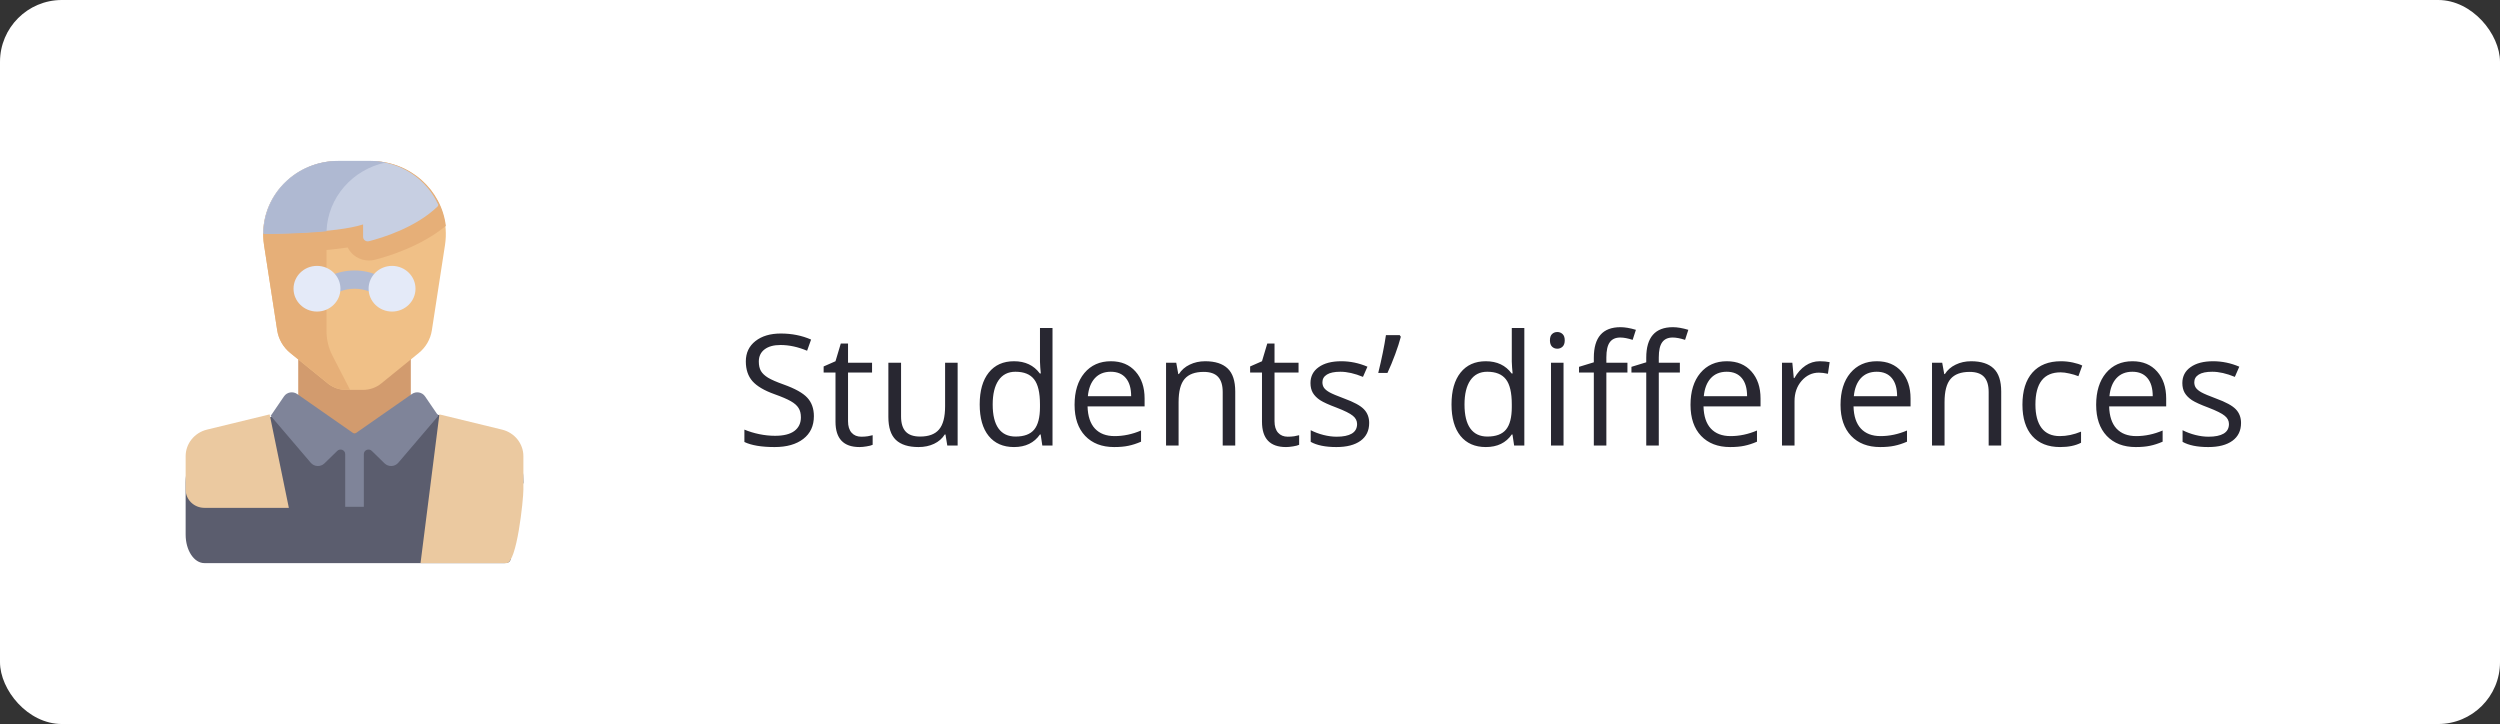 <svg width="404" height="117" viewBox="0 0 404 117" fill="none" xmlns="http://www.w3.org/2000/svg">
<rect x="0" y="0" width="404" height="117" fill="#333333" stroke="none"/>
<rect width="404" height="117" rx="10" fill="white"/>
<path d="M131.524 67.251C131.524 68.822 130.955 70.047 129.815 70.926C128.676 71.805 127.13 72.244 125.177 72.244C123.061 72.244 121.433 71.972 120.294 71.426V69.424C121.026 69.734 121.824 69.978 122.687 70.157C123.549 70.336 124.404 70.425 125.25 70.425C126.633 70.425 127.675 70.165 128.375 69.644C129.075 69.115 129.425 68.383 129.425 67.447C129.425 66.828 129.299 66.324 129.046 65.933C128.802 65.534 128.387 65.168 127.801 64.835C127.223 64.501 126.34 64.122 125.152 63.699C123.492 63.105 122.304 62.401 121.588 61.587C120.88 60.774 120.526 59.712 120.526 58.401C120.526 57.026 121.043 55.931 122.076 55.118C123.11 54.304 124.477 53.897 126.178 53.897C127.952 53.897 129.583 54.222 131.073 54.873L130.426 56.68C128.953 56.062 127.521 55.752 126.129 55.752C125.03 55.752 124.172 55.988 123.553 56.46C122.935 56.932 122.625 57.588 122.625 58.426C122.625 59.044 122.739 59.553 122.967 59.952C123.195 60.342 123.578 60.704 124.115 61.038C124.66 61.364 125.49 61.726 126.605 62.124C128.477 62.792 129.763 63.508 130.462 64.273C131.17 65.038 131.524 66.031 131.524 67.251ZM139.19 70.572C139.549 70.572 139.894 70.547 140.228 70.499C140.562 70.442 140.826 70.385 141.021 70.328V71.878C140.802 71.984 140.476 72.069 140.045 72.134C139.622 72.207 139.239 72.244 138.897 72.244C136.31 72.244 135.016 70.881 135.016 68.155V60.196H133.099V59.219L135.016 58.377L135.87 55.52H137.042V58.621H140.924V60.196H137.042V68.069C137.042 68.875 137.233 69.493 137.616 69.925C137.998 70.356 138.523 70.572 139.19 70.572ZM145.611 58.621V67.3C145.611 68.391 145.86 69.205 146.356 69.742C146.852 70.279 147.63 70.547 148.688 70.547C150.087 70.547 151.109 70.165 151.751 69.4C152.403 68.635 152.728 67.386 152.728 65.652V58.621H154.754V72H153.082L152.789 70.206H152.679C152.264 70.865 151.686 71.369 150.946 71.719C150.213 72.069 149.375 72.244 148.431 72.244C146.804 72.244 145.583 71.858 144.769 71.085C143.963 70.311 143.561 69.074 143.561 67.374V58.621H145.611ZM168.17 70.206H168.06C167.124 71.565 165.724 72.244 163.861 72.244C162.111 72.244 160.748 71.646 159.771 70.45C158.803 69.253 158.319 67.553 158.319 65.347C158.319 63.142 158.807 61.429 159.784 60.208C160.76 58.987 162.119 58.377 163.861 58.377C165.676 58.377 167.067 59.036 168.036 60.355H168.194L168.109 59.39L168.06 58.45V53.006H170.086V72H168.438L168.17 70.206ZM164.117 70.547C165.501 70.547 166.502 70.173 167.12 69.424C167.747 68.668 168.06 67.451 168.06 65.774V65.347C168.06 63.451 167.743 62.1 167.108 61.294C166.481 60.481 165.476 60.074 164.093 60.074C162.905 60.074 161.993 60.538 161.358 61.465C160.732 62.385 160.418 63.687 160.418 65.372C160.418 67.081 160.732 68.37 161.358 69.241C161.985 70.112 162.905 70.547 164.117 70.547ZM180.047 72.244C178.07 72.244 176.507 71.642 175.36 70.438C174.221 69.233 173.651 67.561 173.651 65.42C173.651 63.264 174.18 61.551 175.238 60.281C176.304 59.012 177.732 58.377 179.522 58.377C181.199 58.377 182.525 58.93 183.502 60.037C184.479 61.136 184.967 62.588 184.967 64.395V65.677H175.75C175.791 67.247 176.186 68.44 176.935 69.253C177.691 70.067 178.753 70.474 180.121 70.474C181.561 70.474 182.985 70.173 184.393 69.571V71.377C183.677 71.687 182.997 71.906 182.354 72.037C181.72 72.175 180.951 72.244 180.047 72.244ZM179.498 60.074C178.424 60.074 177.565 60.424 176.922 61.123C176.288 61.823 175.913 62.792 175.799 64.029H182.794C182.794 62.751 182.509 61.775 181.939 61.099C181.37 60.416 180.556 60.074 179.498 60.074ZM197.589 72V63.345C197.589 62.255 197.341 61.441 196.844 60.904C196.348 60.367 195.571 60.098 194.513 60.098C193.113 60.098 192.088 60.477 191.437 61.233C190.785 61.99 190.46 63.239 190.46 64.981V72H188.434V58.621H190.082L190.411 60.452H190.509C190.924 59.793 191.506 59.284 192.254 58.926C193.003 58.56 193.837 58.377 194.757 58.377C196.368 58.377 197.581 58.768 198.395 59.549C199.208 60.322 199.615 61.563 199.615 63.272V72H197.589ZM208.111 70.572C208.469 70.572 208.815 70.547 209.149 70.499C209.483 70.442 209.747 70.385 209.942 70.328V71.878C209.723 71.984 209.397 72.069 208.966 72.134C208.543 72.207 208.16 72.244 207.818 72.244C205.23 72.244 203.937 70.881 203.937 68.155V60.196H202.02V59.219L203.937 58.377L204.791 55.52H205.963V58.621H209.845V60.196H205.963V68.069C205.963 68.875 206.154 69.493 206.537 69.925C206.919 70.356 207.444 70.572 208.111 70.572ZM221.258 68.35C221.258 69.595 220.794 70.555 219.867 71.231C218.939 71.906 217.637 72.244 215.96 72.244C214.186 72.244 212.803 71.963 211.81 71.402V69.522C212.453 69.847 213.141 70.104 213.873 70.291C214.614 70.478 215.326 70.572 216.009 70.572C217.067 70.572 217.881 70.405 218.451 70.071C219.02 69.73 219.305 69.213 219.305 68.521C219.305 68 219.077 67.557 218.622 67.19C218.174 66.816 217.295 66.377 215.985 65.872C214.74 65.408 213.853 65.005 213.324 64.664C212.803 64.314 212.412 63.919 212.152 63.48C211.9 63.04 211.773 62.515 211.773 61.905C211.773 60.814 212.217 59.956 213.104 59.329C213.991 58.694 215.208 58.377 216.754 58.377C218.194 58.377 219.602 58.67 220.978 59.256L220.257 60.904C218.915 60.35 217.698 60.074 216.607 60.074C215.647 60.074 214.923 60.224 214.435 60.525C213.946 60.827 213.702 61.242 213.702 61.77C213.702 62.129 213.792 62.434 213.971 62.686C214.158 62.938 214.455 63.178 214.862 63.406C215.269 63.634 216.05 63.964 217.206 64.395C218.792 64.973 219.863 65.555 220.416 66.141C220.978 66.727 221.258 67.463 221.258 68.35ZM226.19 54.153L226.373 54.422C226.161 55.236 225.856 56.184 225.458 57.266C225.059 58.34 224.644 59.341 224.212 60.269H222.723C223.293 57.95 223.708 55.911 223.968 54.153H226.19ZM244.415 70.206H244.305C243.369 71.565 241.97 72.244 240.106 72.244C238.356 72.244 236.993 71.646 236.017 70.45C235.048 69.253 234.564 67.553 234.564 65.347C234.564 63.142 235.052 61.429 236.029 60.208C237.005 58.987 238.364 58.377 240.106 58.377C241.921 58.377 243.312 59.036 244.281 60.355H244.439L244.354 59.39L244.305 58.45V53.006H246.332V72H244.684L244.415 70.206ZM240.362 70.547C241.746 70.547 242.747 70.173 243.365 69.424C243.992 68.668 244.305 67.451 244.305 65.774V65.347C244.305 63.451 243.988 62.1 243.353 61.294C242.726 60.481 241.721 60.074 240.338 60.074C239.15 60.074 238.238 60.538 237.604 61.465C236.977 62.385 236.664 63.687 236.664 65.372C236.664 67.081 236.977 68.37 237.604 69.241C238.23 70.112 239.15 70.547 240.362 70.547ZM252.667 72H250.641V58.621H252.667V72ZM250.47 54.996C250.47 54.532 250.584 54.194 250.812 53.982C251.039 53.763 251.324 53.653 251.666 53.653C251.992 53.653 252.272 53.763 252.508 53.982C252.744 54.202 252.862 54.54 252.862 54.996C252.862 55.451 252.744 55.793 252.508 56.021C252.272 56.241 251.992 56.351 251.666 56.351C251.324 56.351 251.039 56.241 250.812 56.021C250.584 55.793 250.47 55.451 250.47 54.996ZM271.466 60.196H268.06V72H266.034V60.196H263.641V59.28L266.034 58.548V57.803C266.034 54.516 267.47 52.872 270.343 52.872C271.051 52.872 271.881 53.014 272.833 53.299L272.308 54.922C271.527 54.67 270.86 54.544 270.306 54.544C269.541 54.544 268.976 54.8 268.609 55.313C268.243 55.818 268.06 56.631 268.06 57.754V58.621H271.466V60.196ZM262.994 60.196H259.588V72H257.562V60.196H255.169V59.28L257.562 58.548V57.803C257.562 54.516 258.998 52.872 261.871 52.872C262.579 52.872 263.409 53.014 264.361 53.299L263.836 54.922C263.055 54.67 262.388 54.544 261.834 54.544C261.069 54.544 260.504 54.8 260.138 55.313C259.771 55.818 259.588 56.631 259.588 57.754V58.621H262.994V60.196ZM279.583 72.244C277.606 72.244 276.043 71.642 274.896 70.438C273.757 69.233 273.187 67.561 273.187 65.42C273.187 63.264 273.716 61.551 274.774 60.281C275.84 59.012 277.268 58.377 279.059 58.377C280.735 58.377 282.062 58.93 283.038 60.037C284.015 61.136 284.503 62.588 284.503 64.395V65.677H275.287C275.327 67.247 275.722 68.44 276.471 69.253C277.228 70.067 278.29 70.474 279.657 70.474C281.097 70.474 282.521 70.173 283.929 69.571V71.377C283.213 71.687 282.534 71.906 281.891 72.037C281.256 72.175 280.487 72.244 279.583 72.244ZM279.034 60.074C277.96 60.074 277.101 60.424 276.458 61.123C275.824 61.823 275.449 62.792 275.335 64.029H282.33C282.33 62.751 282.045 61.775 281.476 61.099C280.906 60.416 280.092 60.074 279.034 60.074ZM294.073 58.377C294.667 58.377 295.2 58.426 295.672 58.523L295.392 60.403C294.838 60.281 294.35 60.22 293.927 60.22C292.844 60.22 291.917 60.66 291.144 61.539C290.379 62.417 289.996 63.512 289.996 64.822V72H287.97V58.621H289.642L289.874 61.099H289.972C290.468 60.228 291.066 59.557 291.766 59.085C292.466 58.613 293.235 58.377 294.073 58.377ZM303.827 72.244C301.849 72.244 300.287 71.642 299.139 70.438C298 69.233 297.43 67.561 297.43 65.42C297.43 63.264 297.959 61.551 299.017 60.281C300.083 59.012 301.511 58.377 303.302 58.377C304.978 58.377 306.305 58.93 307.281 60.037C308.258 61.136 308.746 62.588 308.746 64.395V65.677H299.53C299.57 67.247 299.965 68.44 300.714 69.253C301.471 70.067 302.533 70.474 303.9 70.474C305.34 70.474 306.764 70.173 308.172 69.571V71.377C307.456 71.687 306.777 71.906 306.134 72.037C305.499 72.175 304.73 72.244 303.827 72.244ZM303.277 60.074C302.203 60.074 301.345 60.424 300.702 61.123C300.067 61.823 299.693 62.792 299.579 64.029H306.573C306.573 62.751 306.288 61.775 305.719 61.099C305.149 60.416 304.335 60.074 303.277 60.074ZM321.368 72V63.345C321.368 62.255 321.12 61.441 320.624 60.904C320.127 60.367 319.35 60.098 318.292 60.098C316.892 60.098 315.867 60.477 315.216 61.233C314.565 61.99 314.239 63.239 314.239 64.981V72H312.213V58.621H313.861L314.19 60.452H314.288C314.703 59.793 315.285 59.284 316.034 58.926C316.782 58.56 317.617 58.377 318.536 58.377C320.147 58.377 321.36 58.768 322.174 59.549C322.988 60.322 323.395 61.563 323.395 63.272V72H321.368ZM332.916 72.244C330.979 72.244 329.478 71.65 328.412 70.462C327.354 69.266 326.825 67.577 326.825 65.396C326.825 63.158 327.362 61.429 328.436 60.208C329.518 58.987 331.056 58.377 333.05 58.377C333.693 58.377 334.336 58.446 334.979 58.584C335.622 58.723 336.126 58.886 336.493 59.073L335.87 60.794C335.423 60.615 334.934 60.468 334.405 60.355C333.876 60.232 333.408 60.171 333.001 60.171C330.283 60.171 328.924 61.905 328.924 65.372C328.924 67.016 329.254 68.277 329.913 69.156C330.58 70.035 331.565 70.474 332.867 70.474C333.982 70.474 335.125 70.234 336.297 69.754V71.548C335.402 72.012 334.275 72.244 332.916 72.244ZM345.135 72.244C343.158 72.244 341.595 71.642 340.448 70.438C339.308 69.233 338.739 67.561 338.739 65.42C338.739 63.264 339.268 61.551 340.326 60.281C341.392 59.012 342.82 58.377 344.61 58.377C346.287 58.377 347.613 58.93 348.59 60.037C349.566 61.136 350.055 62.588 350.055 64.395V65.677H340.838C340.879 67.247 341.274 68.44 342.022 69.253C342.779 70.067 343.841 70.474 345.208 70.474C346.649 70.474 348.073 70.173 349.481 69.571V71.377C348.765 71.687 348.085 71.906 347.442 72.037C346.808 72.175 346.039 72.244 345.135 72.244ZM344.586 60.074C343.512 60.074 342.653 60.424 342.01 61.123C341.375 61.823 341.001 62.792 340.887 64.029H347.882C347.882 62.751 347.597 61.775 347.027 61.099C346.458 60.416 345.644 60.074 344.586 60.074ZM362.152 68.35C362.152 69.595 361.688 70.555 360.76 71.231C359.833 71.906 358.53 72.244 356.854 72.244C355.08 72.244 353.696 71.963 352.704 71.402V69.522C353.347 69.847 354.034 70.104 354.767 70.291C355.507 70.478 356.219 70.572 356.903 70.572C357.961 70.572 358.775 70.405 359.344 70.071C359.914 69.73 360.199 69.213 360.199 68.521C360.199 68 359.971 67.557 359.515 67.19C359.068 66.816 358.189 66.377 356.878 65.872C355.633 65.408 354.746 65.005 354.217 64.664C353.696 64.314 353.306 63.919 353.045 63.48C352.793 63.04 352.667 62.515 352.667 61.905C352.667 60.814 353.111 59.956 353.998 59.329C354.885 58.694 356.101 58.377 357.647 58.377C359.088 58.377 360.496 58.67 361.871 59.256L361.151 60.904C359.808 60.35 358.591 60.074 357.501 60.074C356.541 60.074 355.816 60.224 355.328 60.525C354.84 60.827 354.596 61.242 354.596 61.77C354.596 62.129 354.685 62.434 354.864 62.686C355.051 62.938 355.348 63.178 355.755 63.406C356.162 63.634 356.944 63.964 358.099 64.395C359.686 64.973 360.756 65.555 361.31 66.141C361.871 66.727 362.152 67.463 362.152 68.35Z" fill="#282731"/>
<path d="M81.851 70.409L66.387 65.695H48.193L33.445 71.29C31.421 72.058 30 74.818 30 77.984V86.398C30 88.939 31.358 90.999 33.032 90.999H81.548C83.222 90.999 82.347 89.322 82.347 86.782L84.58 77.984C84.58 74.818 83.876 71.177 81.851 70.409Z" fill="#5B5D6E"/>
<path d="M66.387 55.53H48.193V70.09H66.387V55.53Z" fill="#D29B6E"/>
<path d="M61.597 61.976L67.669 57.049C68.813 56.121 69.567 54.815 69.788 53.381L71.91 39.611C73.012 32.455 67.32 26.02 59.889 26.02H54.691C47.26 26.02 41.568 32.455 42.67 39.611L44.792 53.381C45.013 54.815 45.767 56.121 46.911 57.049L52.983 61.976C53.803 62.641 54.835 63.005 55.901 63.005H58.679C59.745 63.005 60.778 62.641 61.597 61.976Z" fill="#F0C087"/>
<path d="M59.944 26.02H54.73C47.275 26.02 41.565 32.455 42.671 39.611L44.799 53.381C45.021 54.815 45.777 56.121 46.925 57.049L53.017 61.976C53.838 62.641 54.874 63.005 55.944 63.005H56.575L53.729 57.482C53.094 56.25 52.764 54.891 52.764 53.512V40.401C53.923 40.294 55.085 40.16 56.183 39.99C56.796 41.236 58.104 42.098 59.616 42.098C59.94 42.098 60.264 42.058 60.578 41.978C62.788 41.419 68.018 39.808 72.047 36.511C71.368 30.699 66.298 26.02 59.944 26.02Z" fill="#E6AF78"/>
<path d="M70.742 33.34C70.742 33.34 70.779 33.249 70.834 33.114C69.001 28.984 64.778 26.02 59.746 26.02H54.586C47.82 26.02 42.522 31.381 42.533 37.733H43.591C43.591 37.733 54.15 37.733 58.675 36.269V38.269C58.675 38.75 59.135 39.101 59.614 38.98C61.775 38.433 67.188 36.789 70.742 33.34Z" fill="#C7CFE2"/>
<path d="M59.883 26H54.697C47.895 26 42.57 31.402 42.582 37.804H43.645C43.645 37.804 48.299 37.801 52.764 37.372C52.968 31.9 56.987 27.379 62.319 26.267C61.53 26.11 60.724 26 59.883 26Z" fill="#AFB9D2"/>
<path d="M61.838 44.865C60.492 44.129 58.923 43.705 57.29 43.705C55.657 43.705 54.087 44.129 52.742 44.865V48.672C53.759 47.435 55.444 46.658 57.29 46.658C59.136 46.658 60.821 47.435 61.838 48.672V44.865Z" fill="#AFB9D2"/>
<path d="M51.226 50.347C53.319 50.347 55.016 48.695 55.016 46.657C55.016 44.619 53.319 42.967 51.226 42.967C49.133 42.967 47.435 44.619 47.435 46.657C47.435 48.695 49.133 50.347 51.226 50.347Z" fill="#E4EAF8"/>
<path d="M63.355 50.349C65.448 50.349 67.145 48.696 67.145 46.658C67.145 44.619 65.448 42.967 63.355 42.967C61.261 42.967 59.565 44.619 59.565 46.658C59.565 48.696 61.261 50.349 63.355 50.349Z" fill="#E4EAF8"/>
<path d="M68.686 64.054C68.215 63.363 67.251 63.191 66.56 63.673L57.29 70.138L48.021 63.673C47.329 63.191 46.365 63.363 45.894 64.054L43.746 67.2L50.216 74.78C50.782 75.444 51.81 75.489 52.436 74.878L54.501 72.862C54.975 72.399 55.785 72.727 55.785 73.381V81.894H58.795V73.381C58.795 72.727 59.605 72.399 60.079 72.862L62.144 74.878C62.77 75.489 63.798 75.444 64.365 74.78L70.834 67.2L68.686 64.054Z" fill="#7F8499"/>
<path d="M33.445 69.427C31.421 69.919 30 71.689 30 73.721V79.117C30 80.746 31.358 82.067 33.032 82.067H46.677L43.573 66.963L33.445 69.427Z" fill="#EBC9A0"/>
<path d="M81.135 69.427C83.159 69.919 84.58 71.69 84.58 73.721V79.117C84.58 80.747 83.526 90.999 81.851 90.999H67.958L71.007 66.963L81.135 69.427Z" fill="#EBC9A0"/>
</svg>
